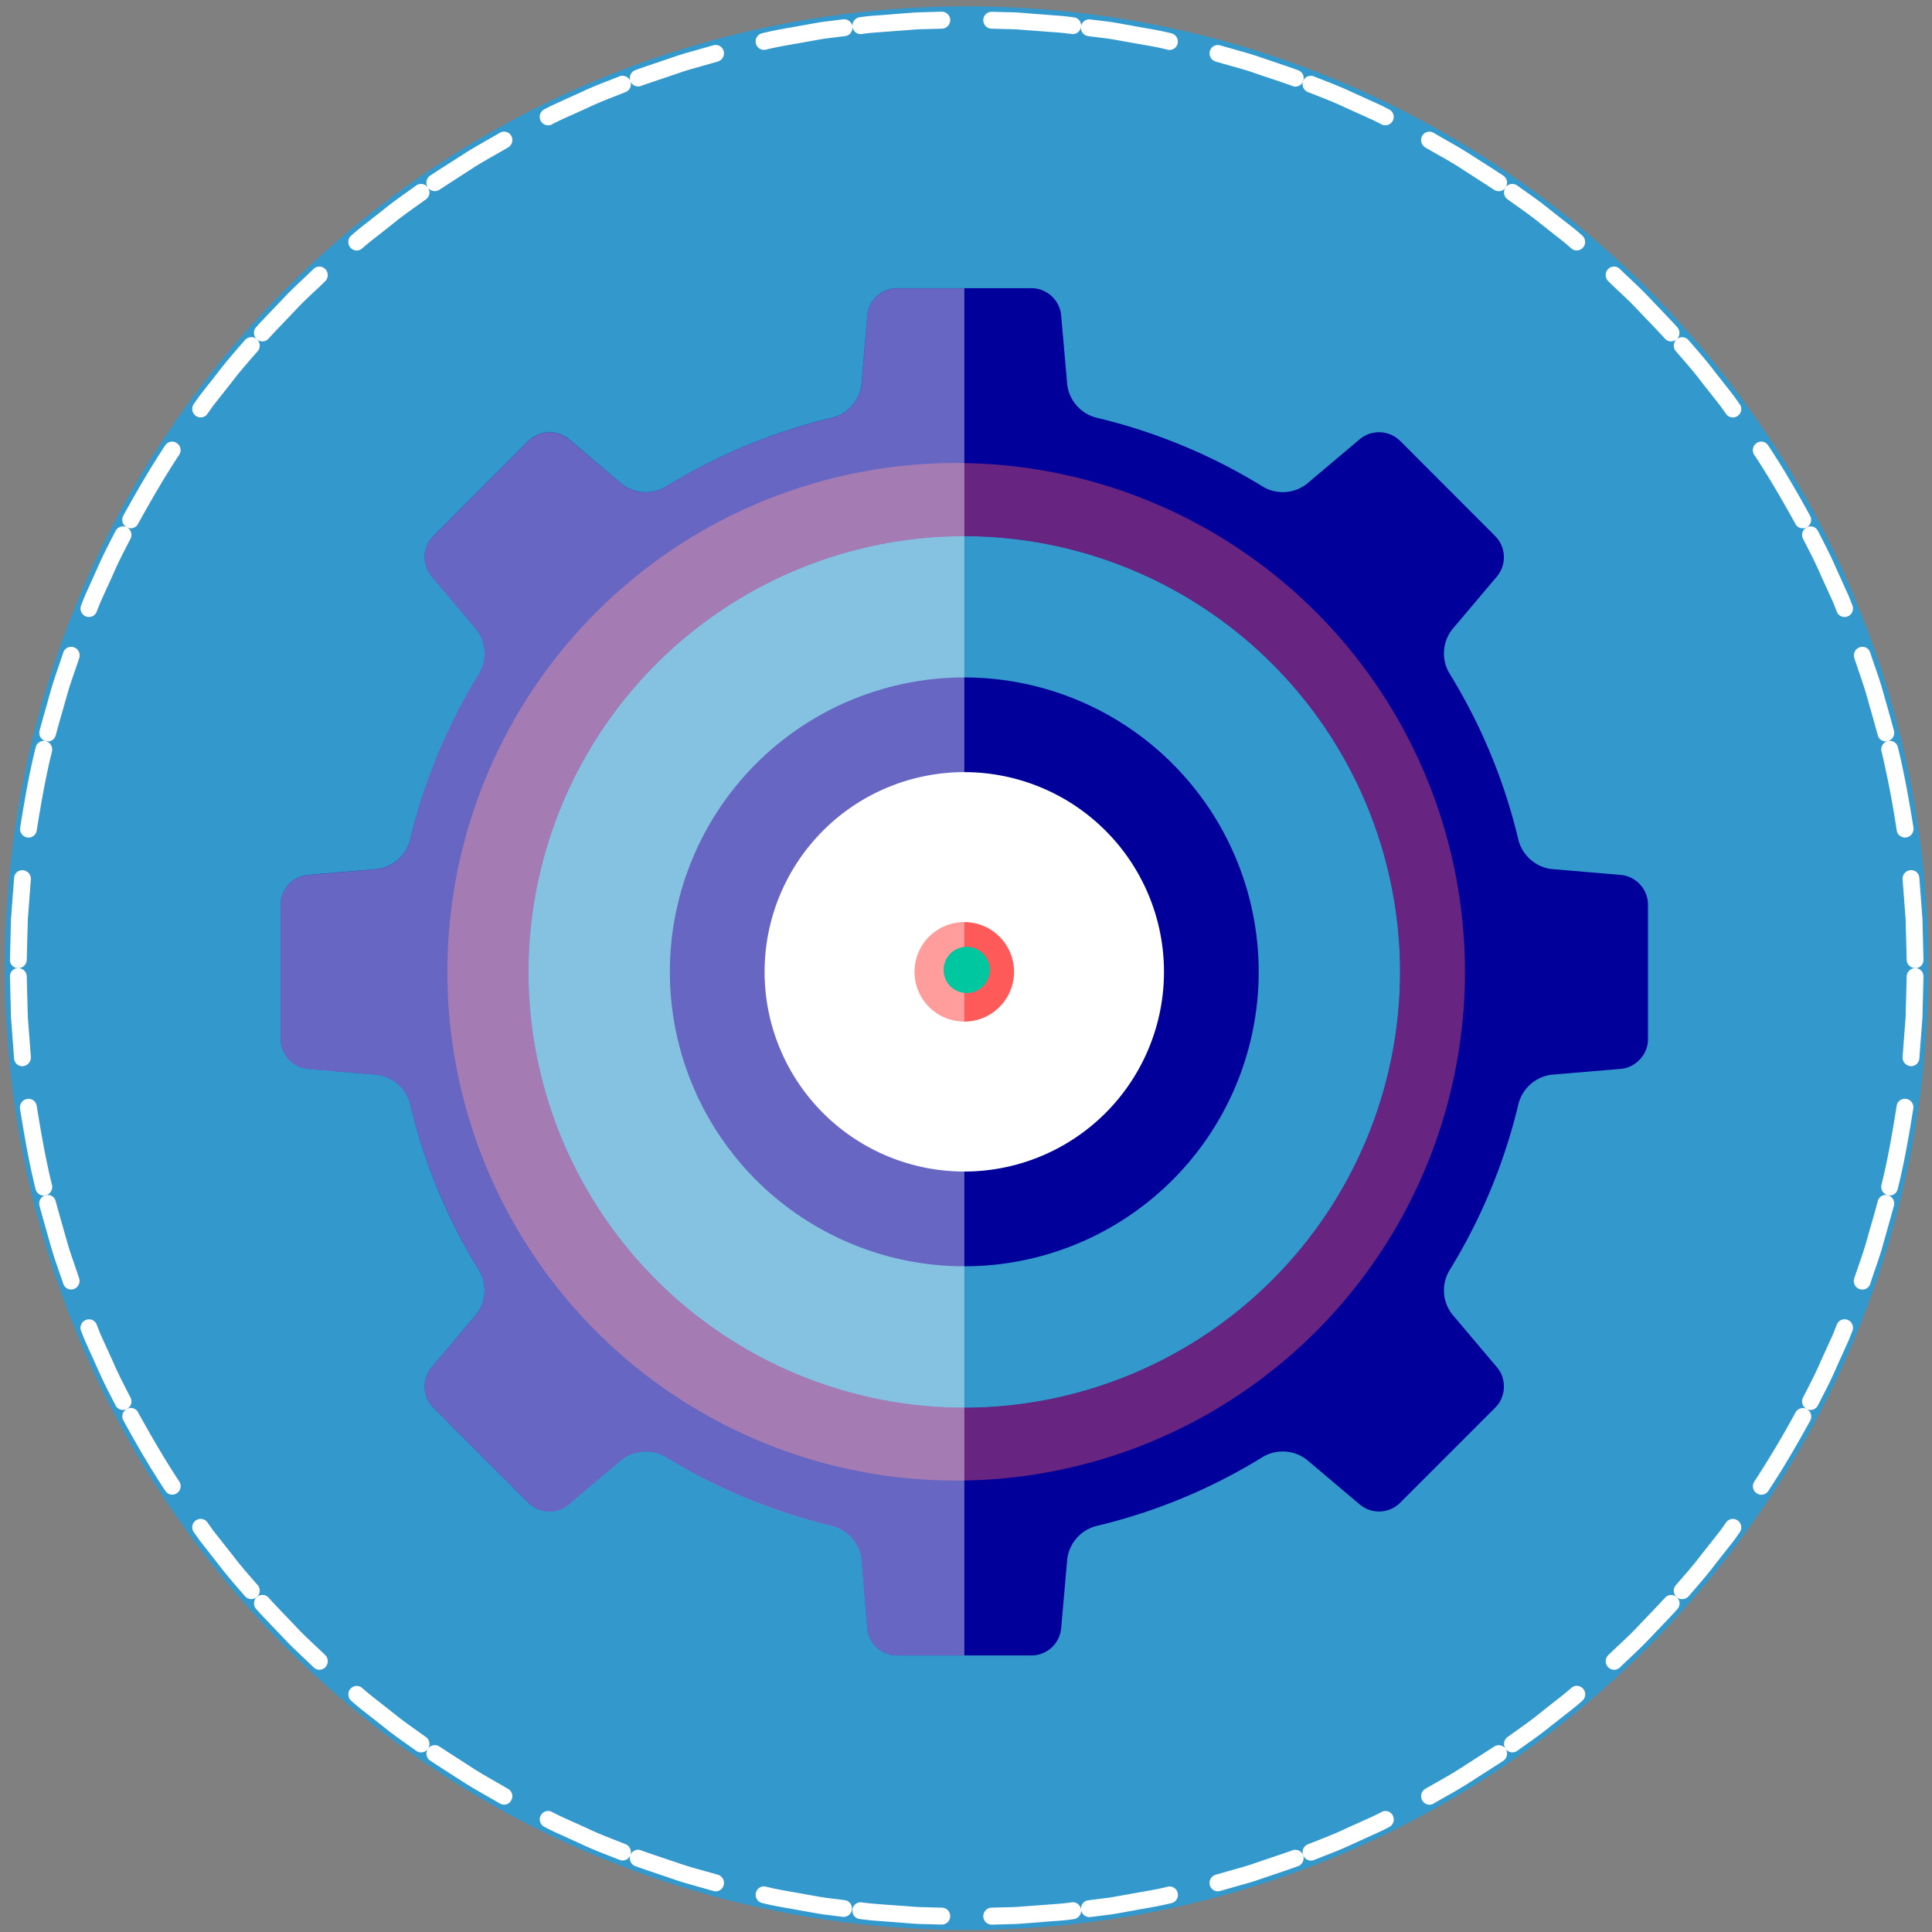 <svg width="293" height="293" fill="none" xmlns="http://www.w3.org/2000/svg"><rect width="100%" height="100%" fill="#808080" stroke="none"/><path d="M146.6 292.69c80.57 0 145.87-65.3 145.87-145.87C292.47 66.27 227.17.96 146.61.96 66.05.96.75 66.26.75 146.82c0 80.56 65.3 145.87 145.86 145.87Z" fill="#3398CC"/><path d="M146.24 192.04a44.65 44.65 0 1 0 0-89.3 44.65 44.65 0 0 0 0 89.3Z" fill="#01009A"/><path d="M146.24 177.67a30.28 30.28 0 1 0 0-60.57 30.28 30.28 0 0 0 0 60.57ZM289.7 161.68c-.68-.07-1.21-.69-1.16-1.38l.46-6.1.16-6.11c.02-.7.6-1.26 1.3-1.27.71 0 1.27.58 1.25 1.29l-.16 6.22-.47 6.2a1.24 1.24 0 0 1-1.37 1.15ZM286.3 181.26a1.3 1.3 0 0 1-.97-1.54c.98-3.95 1.67-7.97 2.31-12 .1-.69.73-1.17 1.43-1.07.7.1 1.19.74 1.1 1.44-.66 4.1-1.35 8.19-2.37 12.22-.14.7-.82 1.12-1.5.95Z" fill="#fff"/><path d="M282.01 195.5a1.3 1.3 0 0 1-.8-1.63c.63-1.93 1.37-3.85 1.9-5.81.56-1.96 1.14-3.92 1.66-5.88.16-.67.84-1.1 1.52-.92.68.17 1.11.86.95 1.55-.54 2-1.12 4-1.68 6-.55 2-1.3 3.93-1.93 5.9a1.25 1.25 0 0 1-1.62.78ZM273.99 213.68a1.3 1.3 0 0 1-.56-1.72c.93-1.81 1.88-3.61 2.68-5.49l1.27-2.78.63-1.4.56-1.42c.25-.64.99-.96 1.64-.7.65.26.98 1 .72 1.67l-.57 1.44-.64 1.42-1.28 2.84c-.82 1.9-1.79 3.74-2.74 5.59-.32.64-1.09.88-1.71.55ZM266.42 226.47a1.28 1.28 0 0 1-.38-1.76 151.5 151.5 0 0 0 6.26-10.5 1.25 1.25 0 0 1 1.7-.52c.62.33.87 1.1.55 1.73-2 3.63-4.08 7.23-6.37 10.69-.4.59-1.18.75-1.76.36ZM254.27 242.2a1.28 1.28 0 0 1-.13-1.78c1.34-1.55 2.7-3.07 3.92-4.7l1.9-2.4.94-1.2.88-1.24c.4-.56 1.19-.7 1.76-.28.57.4.71 1.2.3 1.79l-.9 1.27-.96 1.22-1.93 2.45c-1.25 1.65-2.62 3.2-3.98 4.78-.47.5-1.28.56-1.8.1Z" fill="#fff"/><path d="M243.87 252.82a1.3 1.3 0 0 1 .04-1.82c1.46-1.42 3-2.77 4.4-4.25 1.4-1.49 2.83-2.94 4.2-4.44a1.25 1.25 0 0 1 1.77-.1c.53.47.59 1.28.12 1.81-1.39 1.53-2.85 3.02-4.27 4.52-1.42 1.51-2.98 2.89-4.46 4.34-.53.49-1.33.46-1.8-.06ZM228.33 265.21c-.4-.58-.27-1.37.3-1.78 1.65-1.2 3.34-2.33 4.92-3.63l2.4-1.9c.8-.61 1.6-1.25 2.37-1.93.52-.45 1.32-.39 1.78.15.46.53.4 1.35-.14 1.82-.77.69-1.59 1.33-2.4 1.97l-2.45 1.92c-1.6 1.32-3.33 2.48-5.01 3.69-.58.41-1.38.27-1.77-.31ZM215.68 273.03a1.3 1.3 0 0 1 .48-1.74c1.76-1.03 3.56-1.98 5.28-3.09l5.13-3.3c.56-.4 1.36-.26 1.76.32.4.58.26 1.38-.32 1.8-1.74 1.13-3.49 2.24-5.23 3.36-1.75 1.12-3.58 2.1-5.37 3.14-.61.36-1.38.13-1.73-.49ZM197.63 281.35c-.25-.66.07-1.4.72-1.65 1.9-.76 3.81-1.46 5.65-2.34l2.79-1.26c.93-.41 1.86-.83 2.75-1.31a1.25 1.25 0 0 1 1.7.57c.32.63.07 1.4-.56 1.72-.92.5-1.87.91-2.81 1.34l-2.84 1.29c-1.87.89-3.82 1.6-5.75 2.37a1.27 1.27 0 0 1-1.65-.73ZM183.48 285.9a1.3 1.3 0 0 1 .88-1.58l2.93-.84c.99-.27 1.97-.55 2.93-.89 1.92-.66 3.87-1.3 5.78-1.97.64-.25 1.37.07 1.62.73a1.3 1.3 0 0 1-.74 1.66c-1.95.7-3.93 1.35-5.89 2.02-.98.35-1.97.63-2.98.9l-3 .86a1.25 1.25 0 0 1-1.53-.9ZM163.95 289.61c-.08-.7.41-1.34 1.1-1.42l3.03-.38c1.01-.15 2-.35 3.01-.52 2-.38 4.03-.66 6-1.16.68-.16 1.36.27 1.52.96.16.7-.27 1.37-.96 1.53-2.02.51-4.07.8-6.12 1.19-1.02.18-2.04.38-3.06.53l-3.09.39a1.28 1.28 0 0 1-1.43-1.12Z" fill="#fff"/><path d="M149.12 290.63c0-.7.54-1.3 1.24-1.32l3.05-.08c1.02-.02 2.03-.14 3.05-.2l3.04-.23c1.03-.07 2.04-.15 3.05-.3.69-.09 1.31.41 1.4 1.11.1.7-.41 1.35-1.12 1.44-1.02.15-2.07.24-3.1.3l-3.1.25c-1.03.07-2.07.18-3.1.2l-3.11.09c-.7 0-1.29-.56-1.3-1.26ZM129.28 289.61c.08-.7.7-1.19 1.4-1.1 1.01.14 2.02.22 3.05.3l3.04.22c1.01.06 2.03.18 3.05.2l3.05.08c.7.02 1.25.6 1.23 1.32 0 .7-.59 1.26-1.3 1.24l-3.1-.08c-1.04-.02-2.08-.14-3.1-.21l-3.11-.24a40.56 40.56 0 0 1-3.1-.31c-.7-.07-1.2-.71-1.11-1.42ZM114.63 287.08c.16-.7.83-1.12 1.51-.96 1.98.5 4 .78 6 1.16 1 .17 2 .37 3.02.52l3.04.38a1.28 1.28 0 0 1-.33 2.53l-3.09-.39c-1.02-.15-2.04-.36-3.06-.52-2.04-.4-4.1-.68-6.12-1.19a1.28 1.28 0 0 1-.97-1.53ZM95.6 281.35c.25-.66.98-1 1.62-.73 1.91.69 3.86 1.31 5.78 1.97.96.34 1.94.62 2.93.9l2.94.82c.67.2 1.06.9.88 1.59a1.25 1.25 0 0 1-1.56.88l-3-.85c-1-.28-1.99-.56-2.97-.91-1.96-.67-3.94-1.32-5.9-2.02-.64-.25-.97-.99-.72-1.65ZM82 275.35a1.26 1.26 0 0 1 1.69-.57c.9.48 1.83.9 2.75 1.31l2.79 1.26c1.84.88 3.75 1.58 5.65 2.34.64.25.96.99.72 1.65-.25.66-.98.98-1.65.72-1.92-.77-3.87-1.48-5.75-2.37l-2.83-1.29c-.95-.42-1.9-.85-2.8-1.34a1.27 1.27 0 0 1-.58-1.71ZM64.9 265.21c.4-.58 1.18-.72 1.76-.32l5.13 3.31c1.72 1.1 3.52 2.06 5.27 3.1.6.34.82 1.12.48 1.73-.34.63-1.1.84-1.72.49-1.78-1.06-3.62-2.03-5.37-3.15-1.74-1.12-3.5-2.23-5.23-3.37a1.3 1.3 0 0 1-.32-1.79Z" fill="#fff"/><path d="M53.13 256.13c.46-.53 1.25-.6 1.78-.15a40.2 40.2 0 0 0 2.37 1.94l2.4 1.89c1.58 1.3 3.27 2.43 4.92 3.63.56.4.7 1.2.3 1.78-.4.58-1.19.72-1.77.31-1.68-1.21-3.4-2.37-5.01-3.69l-2.44-1.92a41.27 41.27 0 0 1-2.4-1.97 1.3 1.3 0 0 1-.15-1.82ZM38.96 242.2a1.26 1.26 0 0 1 1.78.1c1.37 1.52 2.8 2.96 4.2 4.45 1.39 1.49 2.92 2.83 4.38 4.25.5.49.52 1.3.05 1.82-.48.52-1.28.55-1.79.06-1.48-1.45-3.04-2.83-4.46-4.34-1.42-1.51-2.88-2.99-4.27-4.52a1.28 1.28 0 0 1 .1-1.81Z" fill="#fff"/><path d="M29.69 230.59a1.26 1.26 0 0 1 1.76.28l.88 1.24.94 1.2 1.9 2.4c1.23 1.64 2.58 3.16 3.92 4.7.45.52.39 1.33-.13 1.79-.54.47-1.34.4-1.8-.12-1.36-1.57-2.73-3.12-3.99-4.78l-1.92-2.45-.96-1.22-.9-1.27a1.26 1.26 0 0 1 .3-1.77ZM19.24 213.68c.62-.34 1.4-.1 1.7.52 1.98 3.56 4.01 7.1 6.26 10.5.37.58.2 1.37-.38 1.76-.59.39-1.37.23-1.75-.37-2.3-3.46-4.37-7.05-6.37-10.7-.33-.6-.1-1.38.54-1.71Z" fill="#fff"/><path d="M13.02 200.18c.65-.26 1.4.05 1.64.7l.56 1.41.63 1.4 1.27 2.78c.8 1.88 1.75 3.68 2.68 5.5.32.61.07 1.38-.56 1.7-.63.34-1.4.1-1.71-.53-.96-1.85-1.92-3.7-2.74-5.6l-1.28-2.83-.64-1.42-.57-1.44c-.26-.67.06-1.4.72-1.67ZM6.93 181.26c.68-.17 1.36.24 1.52.92.53 1.96 1.1 3.93 1.65 5.88.54 1.96 1.28 3.87 1.9 5.81a1.3 1.3 0 0 1-.8 1.62 1.25 1.25 0 0 1-1.6-.78c-.65-1.97-1.39-3.9-1.94-5.9-.56-2-1.15-4-1.68-6a1.3 1.3 0 0 1 .95-1.55Z" fill="#fff"/><path d="M4.15 166.66c.7-.1 1.33.38 1.42 1.07.66 4.02 1.34 8.05 2.32 12 .16.68-.27 1.37-.96 1.54-.7.17-1.38-.25-1.54-.95-1-4.02-1.7-8.12-2.36-12.2a1.31 1.31 0 0 1 1.12-1.46ZM2.75 146.82c.7 0 1.3.56 1.31 1.27l.16 6.1.46 6.1c.05.7-.48 1.32-1.17 1.4a1.24 1.24 0 0 1-1.37-1.15l-.47-6.2-.16-6.22c-.02-.72.54-1.3 1.24-1.3Z" fill="#fff"/><path d="M3.51 131.98c.7.07 1.22.69 1.17 1.38l-.46 6.1-.16 6.11c-.02.7-.6 1.25-1.31 1.26-.7 0-1.26-.57-1.24-1.28l.16-6.22.47-6.2c.05-.71.66-1.22 1.37-1.15ZM6.93 112.4c.68.17 1.1.85.96 1.53-.98 3.96-1.67 7.98-2.32 12-.09.7-.72 1.18-1.42 1.08a1.3 1.3 0 0 1-1.1-1.44c.66-4.1 1.35-8.19 2.36-12.22.15-.7.84-1.12 1.52-.95Z" fill="#fff"/><path d="M11.22 98.17c.66.24 1.02.96.8 1.62-.63 1.93-1.37 3.85-1.9 5.81-.56 1.96-1.13 3.92-1.66 5.88-.16.67-.84 1.1-1.52.92a1.3 1.3 0 0 1-.95-1.55c.54-2 1.12-4 1.68-6 .55-2 1.3-3.93 1.93-5.9.23-.68.95-1.02 1.62-.78ZM19.24 79.97c.62.33.87 1.1.56 1.72-.93 1.8-1.88 3.61-2.68 5.49l-1.27 2.78-.63 1.4-.56 1.42c-.25.64-1 .96-1.64.7-.65-.26-.98-1-.72-1.67l.57-1.44.64-1.42 1.28-2.84c.82-1.9 1.78-3.74 2.74-5.59a1.27 1.27 0 0 1 1.71-.55Z" fill="#fff"/><path d="M26.81 67.19c.58.39.76 1.18.38 1.76-2.25 3.4-4.28 6.94-6.26 10.5-.32.62-1.08.85-1.7.52a1.3 1.3 0 0 1-.55-1.73c2-3.63 4.08-7.23 6.37-10.69.4-.6 1.18-.75 1.76-.36ZM38.96 51.45c.53.47.58 1.27.13 1.8-1.34 1.54-2.7 3.06-3.92 4.68l-1.9 2.4-.94 1.2-.88 1.25c-.4.56-1.2.7-1.76.28a1.3 1.3 0 0 1-.3-1.8l.9-1.26.96-1.23 1.92-2.44c1.26-1.65 2.63-3.2 4-4.78a1.28 1.28 0 0 1 1.79-.1Z" fill="#fff"/><path d="M49.36 40.84a1.3 1.3 0 0 1-.05 1.82c-1.45 1.42-3 2.77-4.38 4.25-1.4 1.49-2.84 2.94-4.2 4.44-.45.52-1.25.57-1.78.1a1.3 1.3 0 0 1-.13-1.81c1.4-1.54 2.86-3.02 4.28-4.52 1.42-1.51 2.98-2.89 4.46-4.34.52-.49 1.32-.46 1.8.06ZM64.9 28.45c.4.58.27 1.38-.3 1.78-1.65 1.2-3.34 2.33-4.92 3.63l-2.4 1.9c-.8.61-1.6 1.24-2.37 1.93-.52.45-1.32.39-1.78-.15-.46-.54-.4-1.35.14-1.82.77-.69 1.58-1.33 2.4-1.97l2.45-1.92c1.6-1.32 3.33-2.48 5-3.7a1.26 1.26 0 0 1 1.78.32ZM77.54 20.61c.35.63.13 1.4-.48 1.75-1.75 1.03-3.55 1.98-5.27 3.08l-5.13 3.32c-.57.4-1.36.26-1.76-.32a1.3 1.3 0 0 1 .32-1.8c1.74-1.14 3.49-2.24 5.23-3.36 1.75-1.12 3.59-2.1 5.37-3.15a1.25 1.25 0 0 1 1.72.48ZM95.6 12.31c.25.66-.07 1.4-.72 1.65-1.9.76-3.81 1.46-5.65 2.34l-2.79 1.26c-.93.41-1.86.83-2.75 1.31-.63.32-1.38.06-1.7-.57-.32-.63-.07-1.4.56-1.72.92-.5 1.87-.91 2.8-1.34l2.84-1.29c1.88-.89 3.83-1.6 5.75-2.37.68-.25 1.4.07 1.66.73ZM109.75 7.75a1.3 1.3 0 0 1-.88 1.58l-2.94.84c-.99.27-1.97.55-2.93.89-1.92.66-3.87 1.29-5.78 1.97a1.25 1.25 0 0 1-1.62-.73 1.3 1.3 0 0 1 .74-1.66c1.95-.7 3.93-1.35 5.89-2.02a44.3 44.3 0 0 1 2.97-.9l3-.86c.67-.18 1.37.21 1.55.9ZM129.28 4.04c.08.7-.41 1.35-1.1 1.43l-3.03.38c-1 .15-2 .35-3 .52-2 .38-4.03.66-6 1.16a1.26 1.26 0 0 1-1.52-.96c-.16-.7.27-1.37.96-1.53 2.02-.51 4.07-.8 6.11-1.19 1.03-.18 2.05-.38 3.07-.53l3.09-.39c.7-.08 1.33.41 1.42 1.11Z" fill="#fff"/><path d="M144.1 3.03c.02.7-.54 1.3-1.23 1.32l-3.05.08c-1.03.02-2.04.14-3.05.2l-3.04.23c-1.03.07-2.04.15-3.05.3-.7.09-1.31-.41-1.4-1.12a1.3 1.3 0 0 1 1.12-1.43c1.02-.15 2.06-.24 3.1-.3l3.1-.25c1.03-.07 2.06-.18 3.1-.2l3.11-.09c.7 0 1.28.55 1.3 1.26ZM163.95 4.04c-.08.7-.71 1.2-1.4 1.12a38.67 38.67 0 0 0-3.05-.3l-3.04-.23c-1.02-.06-2.04-.18-3.05-.2l-3.05-.08c-.7-.02-1.25-.6-1.24-1.32.01-.7.6-1.26 1.3-1.24l3.11.08c1.04.02 2.08.14 3.1.21l3.11.24c1.03.07 2.07.16 3.1.31.7.07 1.2.71 1.11 1.41Z" fill="#fff"/><path d="M178.6 6.58c-.16.7-.83 1.12-1.52.96-1.97-.51-4-.78-6-1.16-1-.17-2-.37-3.01-.52l-3.04-.38a1.27 1.27 0 0 1-1.09-1.43c.08-.7.72-1.19 1.42-1.1l3.09.38c1.02.16 2.04.36 3.06.53 2.04.4 4.1.68 6.12 1.19.7.16 1.13.85.97 1.53ZM197.63 12.31c-.25.66-.98 1-1.62.73-1.91-.69-3.86-1.31-5.78-1.97-.96-.35-1.94-.62-2.93-.9l-2.94-.83a1.3 1.3 0 0 1-.88-1.58c.18-.68.88-1.08 1.56-.88l3 .85c1 .28 1.99.56 2.97.91 1.96.67 3.94 1.32 5.89 2.02.65.25.98.99.73 1.65Z" fill="#fff"/><path d="M211.23 18.3c-.32.63-1.08.88-1.7.57-.9-.48-1.83-.9-2.75-1.31l-2.79-1.26c-1.84-.88-3.75-1.59-5.65-2.34a1.3 1.3 0 0 1-.72-1.65c.25-.66.98-.98 1.64-.72 1.93.77 3.88 1.48 5.75 2.37l2.84 1.29c.95.42 1.9.85 2.8 1.34.65.32.9 1.09.58 1.71ZM228.33 28.45c-.4.58-1.19.72-1.76.32l-5.14-3.32c-1.7-1.1-3.51-2.05-5.27-3.08a1.3 1.3 0 0 1-.48-1.75 1.25 1.25 0 0 1 1.73-.48c1.78 1.06 3.62 2.03 5.37 3.15 1.74 1.12 3.5 2.22 5.23 3.37.57.4.72 1.2.32 1.79Z" fill="#fff"/><path d="M240.09 37.53c-.46.53-1.25.6-1.78.15a39.74 39.74 0 0 0-2.37-1.94l-2.4-1.9c-1.58-1.28-3.27-2.43-4.92-3.62a1.3 1.3 0 0 1-.3-1.78c.4-.58 1.19-.72 1.77-.31 1.68 1.21 3.4 2.37 5 3.69l2.45 1.92c.83.63 1.64 1.28 2.4 1.97.55.47.6 1.28.15 1.82ZM254.27 51.45c-.53.47-1.32.42-1.78-.1-1.37-1.51-2.8-2.95-4.2-4.44-1.39-1.49-2.92-2.83-4.38-4.25-.5-.49-.53-1.3-.06-1.82a1.25 1.25 0 0 1 1.8-.06c1.48 1.45 3.04 2.83 4.46 4.34 1.42 1.51 2.88 2.98 4.27 4.52a1.3 1.3 0 0 1-.1 1.81ZM263.54 63.07c-.57.41-1.36.28-1.76-.28l-.88-1.24-.95-1.2-1.89-2.4c-1.23-1.64-2.58-3.16-3.92-4.7-.45-.52-.39-1.33.13-1.79a1.27 1.27 0 0 1 1.8.12c1.36 1.56 2.73 3.12 3.98 4.78l1.93 2.44.96 1.23.9 1.27c.41.56.27 1.36-.3 1.77ZM273.99 79.97c-.62.33-1.4.1-1.7-.52-1.98-3.56-4.01-7.1-6.27-10.5a1.3 1.3 0 0 1 .39-1.76c.58-.4 1.37-.23 1.75.37 2.3 3.46 4.37 7.05 6.37 10.69.33.62.08 1.4-.54 1.72ZM280.21 93.48c-.65.26-1.4-.05-1.64-.7l-.56-1.42-.63-1.39-1.27-2.78c-.8-1.88-1.75-3.68-2.68-5.5a1.28 1.28 0 0 1 .56-1.7c.62-.34 1.4-.1 1.71.53.95 1.85 1.92 3.7 2.74 5.6l1.28 2.83.64 1.42.57 1.44a1.3 1.3 0 0 1-.72 1.67ZM286.3 112.4a1.25 1.25 0 0 1-1.53-.92c-.53-1.96-1.1-3.92-1.65-5.88-.55-1.96-1.28-3.87-1.9-5.81a1.3 1.3 0 0 1 .8-1.62c.66-.24 1.38.1 1.6.78.65 1.97 1.39 3.9 1.94 5.9.56 2 1.15 4 1.68 6a1.3 1.3 0 0 1-.95 1.55Z" fill="#fff"/><path d="M289.08 127c-.7.1-1.34-.38-1.43-1.07a148.1 148.1 0 0 0-2.31-12c-.16-.68.27-1.37.96-1.54.7-.17 1.37.25 1.53.94 1 4.03 1.7 8.13 2.37 12.22.07.7-.42 1.36-1.12 1.45ZM290.47 146.82c-.7 0-1.3-.56-1.31-1.26l-.16-6.1-.46-6.11c-.05-.7.48-1.31 1.17-1.38.7-.07 1.32.44 1.37 1.14l.47 6.2.16 6.22c.02.72-.53 1.3-1.24 1.3Z" fill="#fff"/><path d="m245.83 132.69-10.58-.9a5.94 5.94 0 0 1-4.96-4.37 85.9 85.9 0 0 0-10.49-25.33 5.92 5.92 0 0 1 .4-6.59l6.86-8.12a4.57 4.57 0 0 0-.27-6.05l-14.48-14.5a4.58 4.58 0 0 0-6.05-.26l-8.12 6.85a5.93 5.93 0 0 1-6.59.4 85.99 85.99 0 0 0-25.33-10.49 5.94 5.94 0 0 1-4.36-4.94l-.93-10.58a4.54 4.54 0 0 0-4.43-4.1h-20.51a4.54 4.54 0 0 0-4.46 4.1l-.89 10.58a5.96 5.96 0 0 1-4.39 4.94 86.48 86.48 0 0 0-25.33 10.5 5.93 5.93 0 0 1-6.58-.4l-8.1-6.86a4.6 4.6 0 0 0-6.07.26l-14.49 14.5a4.55 4.55 0 0 0-.26 6.05l6.85 8.12a5.96 5.96 0 0 1 .42 6.6 85.92 85.92 0 0 0-10.51 25.32 5.94 5.94 0 0 1-4.94 4.37l-10.58.9a4.54 4.54 0 0 0-4.1 4.46v20.5a4.56 4.56 0 0 0 4.1 4.46l10.58.9a5.95 5.95 0 0 1 4.94 4.36 85.78 85.78 0 0 0 10.5 25.34 5.93 5.93 0 0 1-.41 6.58l-6.85 8.12a4.55 4.55 0 0 0 .26 6.05l14.49 14.5a4.56 4.56 0 0 0 6.06.23l8.1-6.84a5.98 5.98 0 0 1 6.59-.42 86.5 86.5 0 0 0 25.33 10.5 6 6 0 0 1 4.4 4.97l.88 10.56a4.54 4.54 0 0 0 4.46 4.1h20.5a4.53 4.53 0 0 0 4.44-4.1l.93-10.56a5.95 5.95 0 0 1 4.36-4.96 85.58 85.58 0 0 0 25.33-10.51 5.96 5.96 0 0 1 6.6.42l8.1 6.84a4.53 4.53 0 0 0 6.06-.26l14.48-14.48c1.6-1.6 1.73-4.31.27-6.05l-6.86-8.12a5.9 5.9 0 0 1-.4-6.58 86.29 86.29 0 0 0 10.5-25.34 5.97 5.97 0 0 1 4.95-4.37l10.58-.89c2.25-.2 4.1-2.2 4.1-4.47v-20.5a4.55 4.55 0 0 0-4.1-4.44Zm-99.58 80.8a66.16 66.16 0 0 1-66.1-66.1 66.16 66.16 0 0 1 66.1-66.08 66.16 66.16 0 0 1 66.08 66.09 66.16 66.16 0 0 1-66.08 66.09Z" fill="#01009A"/><path opacity=".4" d="M146.25 70.23a77.16 77.16 0 1 0 0 154.3 77.16 77.16 0 0 0 0-154.3Zm0 143.26a66.16 66.16 0 0 1-66.1-66.1 66.16 66.16 0 0 1 66.1-66.08 66.16 66.16 0 0 1 66.08 66.09 66.16 66.16 0 0 1-66.08 66.09Z" fill="#FF5A5A"/><path d="M146.24 154.93a7.54 7.54 0 1 0 0-15.09 7.54 7.54 0 0 0 0 15.09Z" fill="#FF5A5A"/><path opacity=".4" d="M146.25 43.72v207.34h-10.26a4.54 4.54 0 0 1-4.46-4.1l-.89-10.55a5.99 5.99 0 0 0-4.39-4.96 85.98 85.98 0 0 1-25.33-10.51 5.95 5.95 0 0 0-6.58.42l-8.1 6.84a4.56 4.56 0 0 1-6.07-.24l-14.49-14.5a4.55 4.55 0 0 1-.26-6.05l6.85-8.11a5.95 5.95 0 0 0 .42-6.58 86.31 86.31 0 0 1-10.51-25.34 5.97 5.97 0 0 0-4.94-4.37l-10.58-.89a4.56 4.56 0 0 1-4.1-4.47v-20.5a4.54 4.54 0 0 1 4.1-4.45l10.58-.9a5.93 5.93 0 0 0 4.94-4.37 85.39 85.39 0 0 1 10.5-25.33 5.94 5.94 0 0 0-.41-6.59l-6.85-8.12a4.55 4.55 0 0 1 .26-6.05l14.49-14.5a4.6 4.6 0 0 1 6.06-.26l8.1 6.85a5.9 5.9 0 0 0 6.59.4 86.48 86.48 0 0 1 25.33-10.49 5.99 5.99 0 0 0 4.4-4.94l.88-10.58a4.54 4.54 0 0 1 4.46-4.1h10.26Z" fill="#fff"/><path d="M146.6 150.6a3.5 3.5 0 1 0 .01-7.01 3.5 3.5 0 0 0 0 7.01Z" fill="#00C7A0"/></svg>